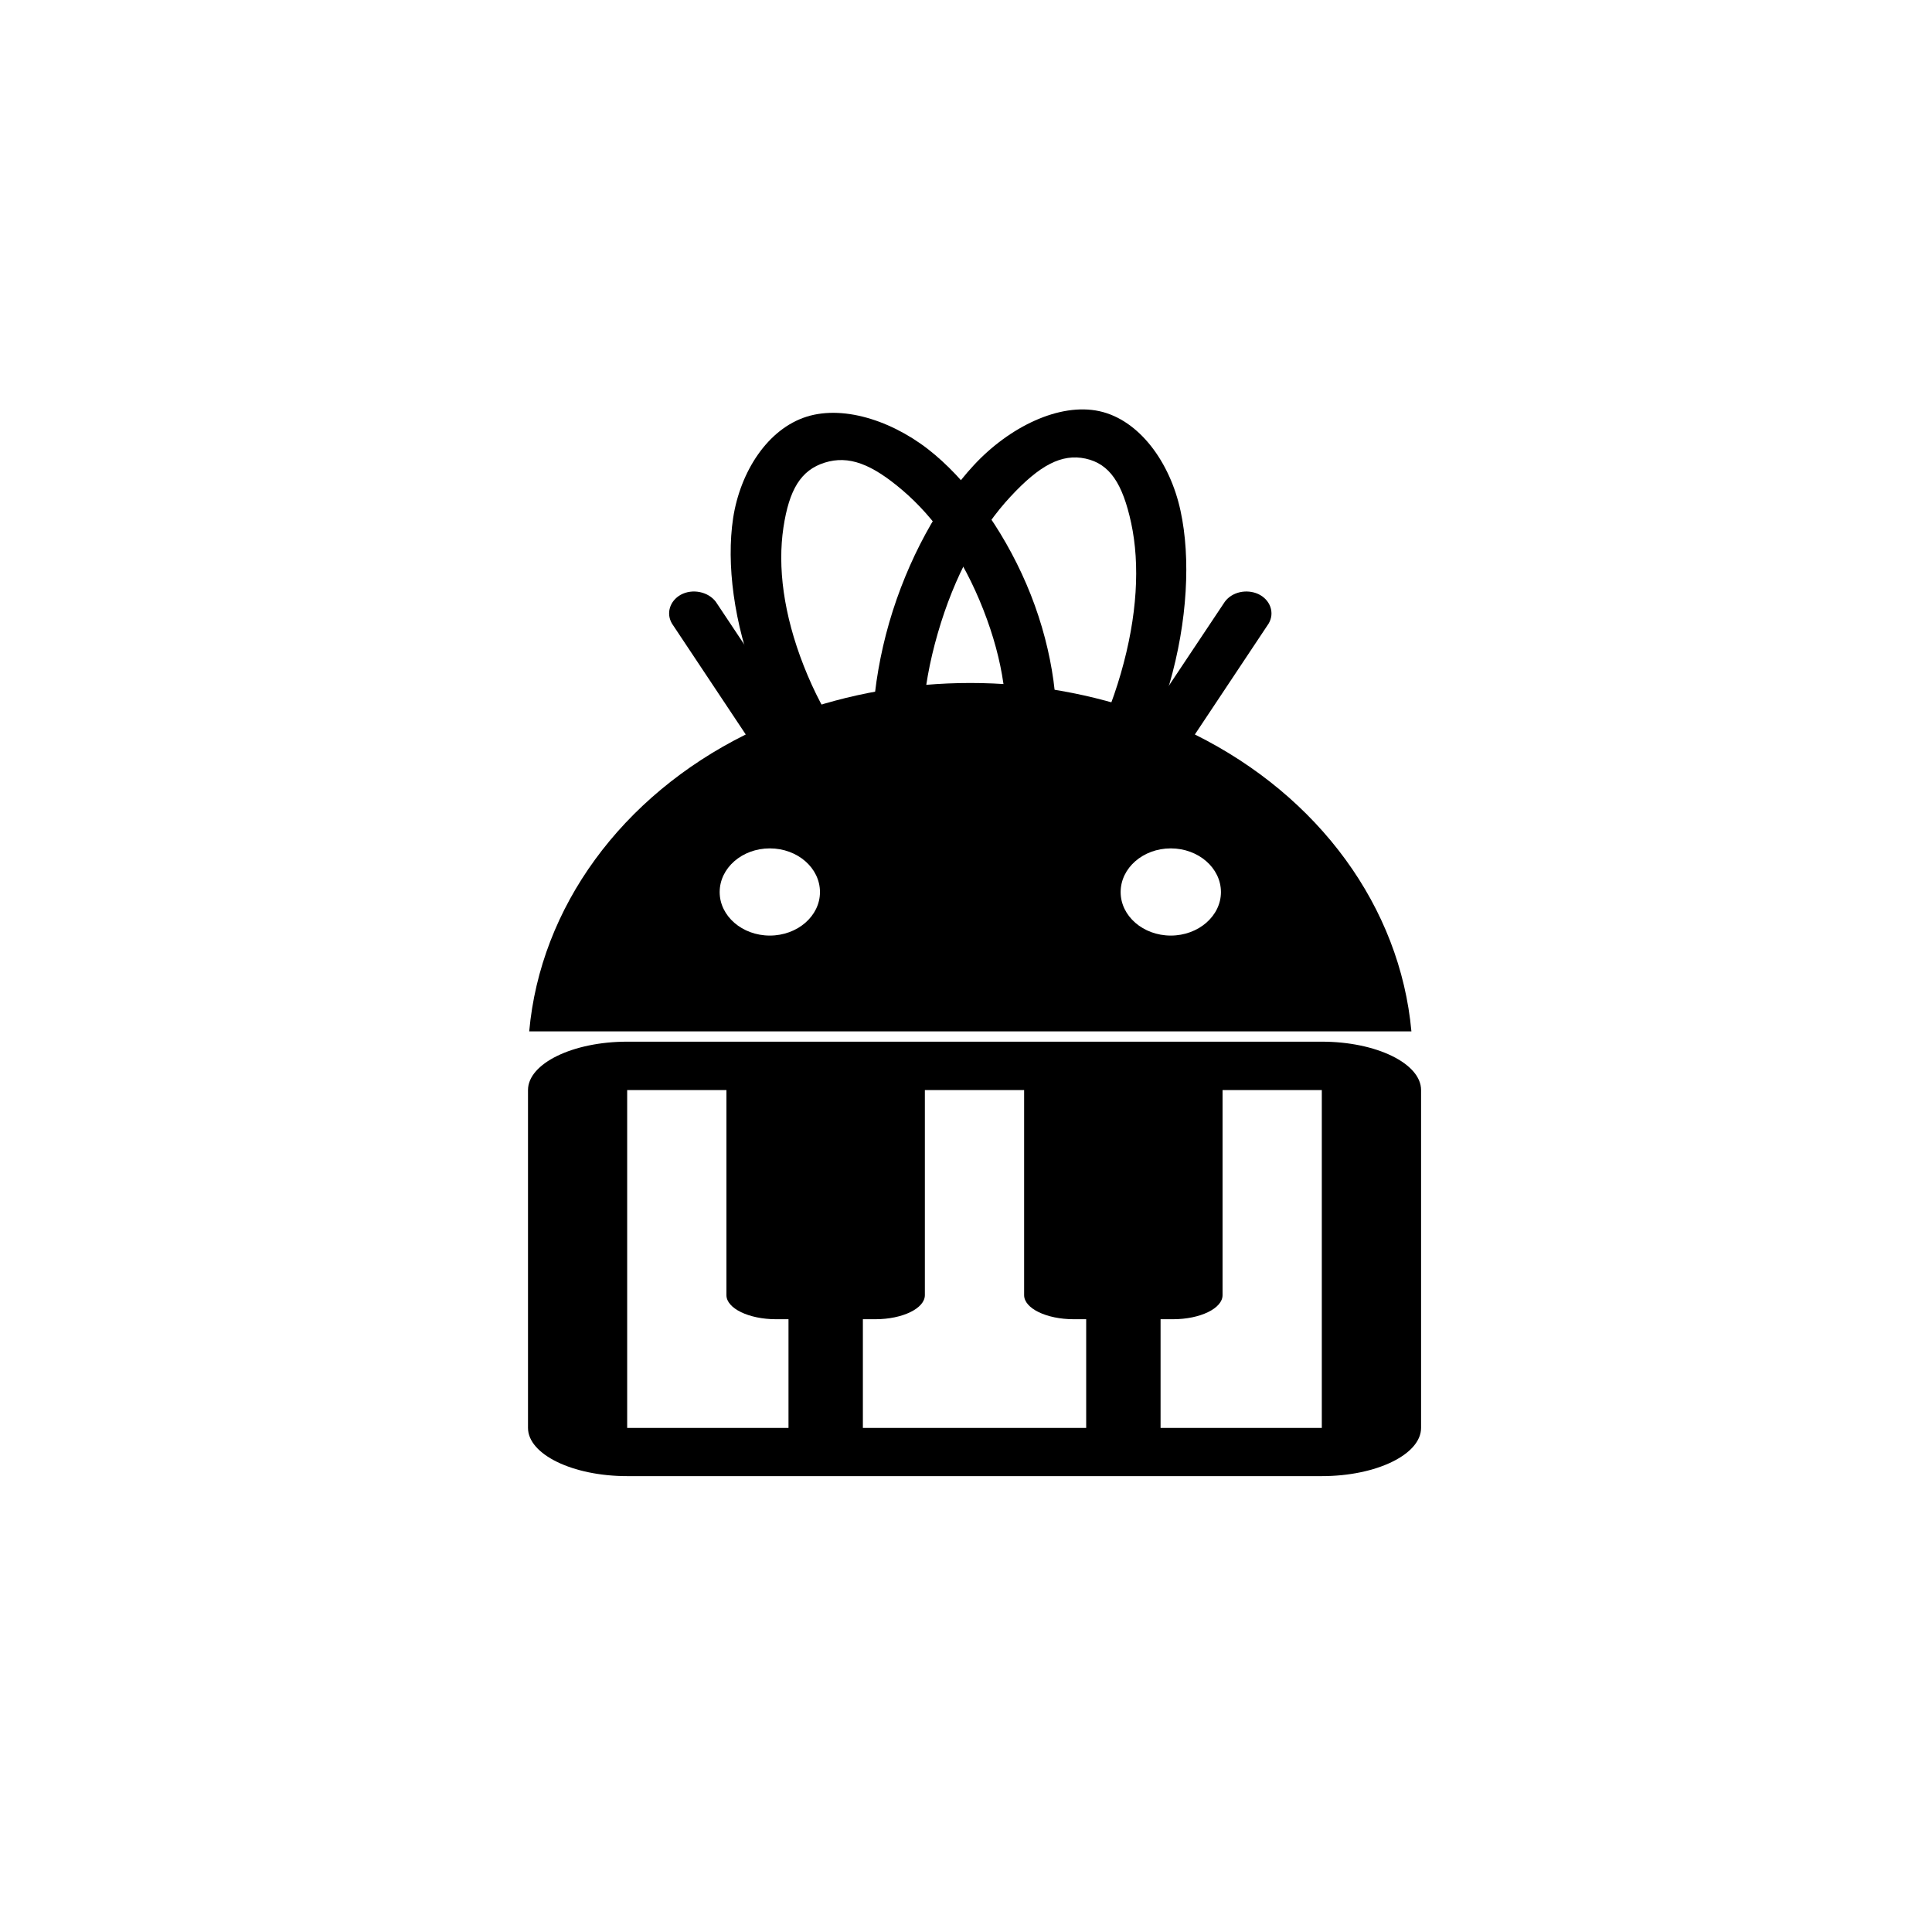 <?xml version="1.0" encoding="utf-8"?>
<svg width="24" height="24" viewBox="0 0 24 24" fill="none" xmlns="http://www.w3.org/2000/svg">
  <path d="M 14.843 9.124 L 15.759 7.747 C 15.839 7.613 15.78 7.449 15.63 7.379 C 15.485 7.314 15.306 7.353 15.216 7.474 L 14.28 8.878 C 12.856 8.353 11.251 8.353 9.826 8.878 L 8.891 7.474 C 8.795 7.349 8.601 7.31 8.457 7.388 C 8.318 7.466 8.273 7.622 8.348 7.747 L 9.264 9.124 C 7.72 9.891 6.713 11.271 6.574 12.812 L 17.533 12.812 C 17.393 11.271 16.387 9.891 14.843 9.124 Z M 9.563 11.622 C 9.219 11.622 8.94 11.379 8.94 11.082 C 8.94 10.782 9.219 10.539 9.563 10.539 C 9.907 10.539 10.186 10.782 10.186 11.082 C 10.186 11.379 9.907 11.622 9.563 11.622 Z M 14.544 11.622 C 14.2 11.622 13.921 11.379 13.921 11.082 C 13.921 10.782 14.2 10.539 14.544 10.539 C 14.887 10.539 15.167 10.782 15.167 11.082 C 15.167 11.379 14.887 11.622 14.544 11.622 Z" fill="black" style="transform-box: fill-box; transform-origin: 50% 50%;"/>
  <path d="M 16.42 12.94 L 7.791 12.94 C 7.114 12.94 6.559 13.212 6.559 13.541 L 6.559 17.738 C 6.559 18.067 7.114 18.337 7.791 18.337 L 16.42 18.337 C 17.098 18.337 17.653 18.067 17.653 17.738 L 17.653 13.541 C 17.653 13.212 17.098 12.94 16.42 12.94 Z M 13.339 16.388 L 13.493 16.388 L 13.493 17.738 L 10.719 17.738 L 10.719 16.388 L 10.873 16.388 C 11.212 16.388 11.489 16.253 11.489 16.089 L 11.489 13.541 L 12.722 13.541 L 12.722 16.089 C 12.722 16.253 12.999 16.388 13.339 16.388 Z M 7.791 13.541 L 9.024 13.541 L 9.024 16.089 C 9.024 16.253 9.302 16.388 9.641 16.388 L 9.795 16.388 L 9.795 17.738 L 7.791 17.738 L 7.791 13.541 Z M 16.42 17.738 L 14.417 17.738 L 14.417 16.388 L 14.571 16.388 C 14.91 16.388 15.187 16.253 15.187 16.089 L 15.187 13.541 L 16.42 13.541 L 16.42 17.738 Z" fill="black" style="transform-box: fill-box; transform-origin: 50% 50%;"/>
  <path d="M 12.196 10.436 C 11.418 10.68 10.353 9.777 9.819 8.417 C 9.285 7.057 9.483 5.758 10.262 5.512 C 11.04 5.268 12.105 6.173 12.638 7.532 C 13.172 8.891 12.974 10.192 12.196 10.436 Z" style="fill: rgb(216, 216, 216); fill-opacity: 0; transform-origin: 6.956px 4.884px;"/>
  <path d="M 12.18 10.671 C 11.698 10.822 11.059 10.601 10.585 10.196 C 10.123 9.804 9.676 9.172 9.396 8.458 C 9.115 7.744 9.022 7.002 9.107 6.437 C 9.196 5.856 9.538 5.328 10.021 5.176 C 10.502 5.025 11.141 5.246 11.616 5.651 C 12.078 6.042 12.523 6.675 12.805 7.389 C 13.086 8.102 13.179 8.845 13.093 9.409 C 13.004 9.99 12.661 10.519 12.18 10.671 Z M 12.469 9.294 C 12.543 8.806 12.469 8.22 12.215 7.573 C 11.962 6.927 11.609 6.429 11.211 6.09 C 10.826 5.762 10.543 5.654 10.245 5.747 C 9.948 5.84 9.803 6.083 9.732 6.553 C 9.659 7.041 9.731 7.627 9.985 8.273 C 10.239 8.919 10.592 9.418 10.99 9.757 C 11.375 10.085 11.658 10.193 11.955 10.1 C 12.253 10.006 12.398 9.764 12.469 9.294 Z" style="fill: rgb(0, 0, 0); transform-box: fill-box; transform-origin: 50% 50%;"/>
  <ellipse style="fill: rgb(216, 216, 216); fill-opacity: 0; transform-origin: 7.652px 5.073px;" cx="7.652" cy="5.073" rx="2.826" ry="1.469" transform="matrix(-0.278, 0.961, -0.979, -0.215, 5.177, 3.05)"/>
  <path d="M 11.916 11.128 C 11.42 11.018 11.036 10.492 10.906 9.889 C 10.781 9.306 10.82 8.518 11.046 7.734 C 11.273 6.951 11.667 6.242 12.097 5.779 C 12.538 5.303 13.161 4.999 13.658 5.108 C 14.153 5.217 14.536 5.743 14.665 6.346 C 14.792 6.93 14.753 7.718 14.526 8.501 C 14.3 9.283 13.906 9.993 13.477 10.454 C 13.034 10.932 12.411 11.236 11.916 11.128 Z M 13.02 10.067 C 13.396 9.66 13.716 9.083 13.923 8.367 C 14.13 7.651 14.162 7.011 14.052 6.498 C 13.945 6.004 13.785 5.763 13.486 5.697 C 13.188 5.633 12.916 5.778 12.553 6.169 C 12.176 6.574 11.856 7.151 11.649 7.868 C 11.442 8.584 11.41 9.224 11.52 9.736 C 11.627 10.23 11.788 10.471 12.086 10.538 C 12.384 10.603 12.657 10.457 13.02 10.067 Z" style="fill: rgb(0, 0, 0); transform-box: fill-box; transform-origin: 50% 50%;"/>
</svg>